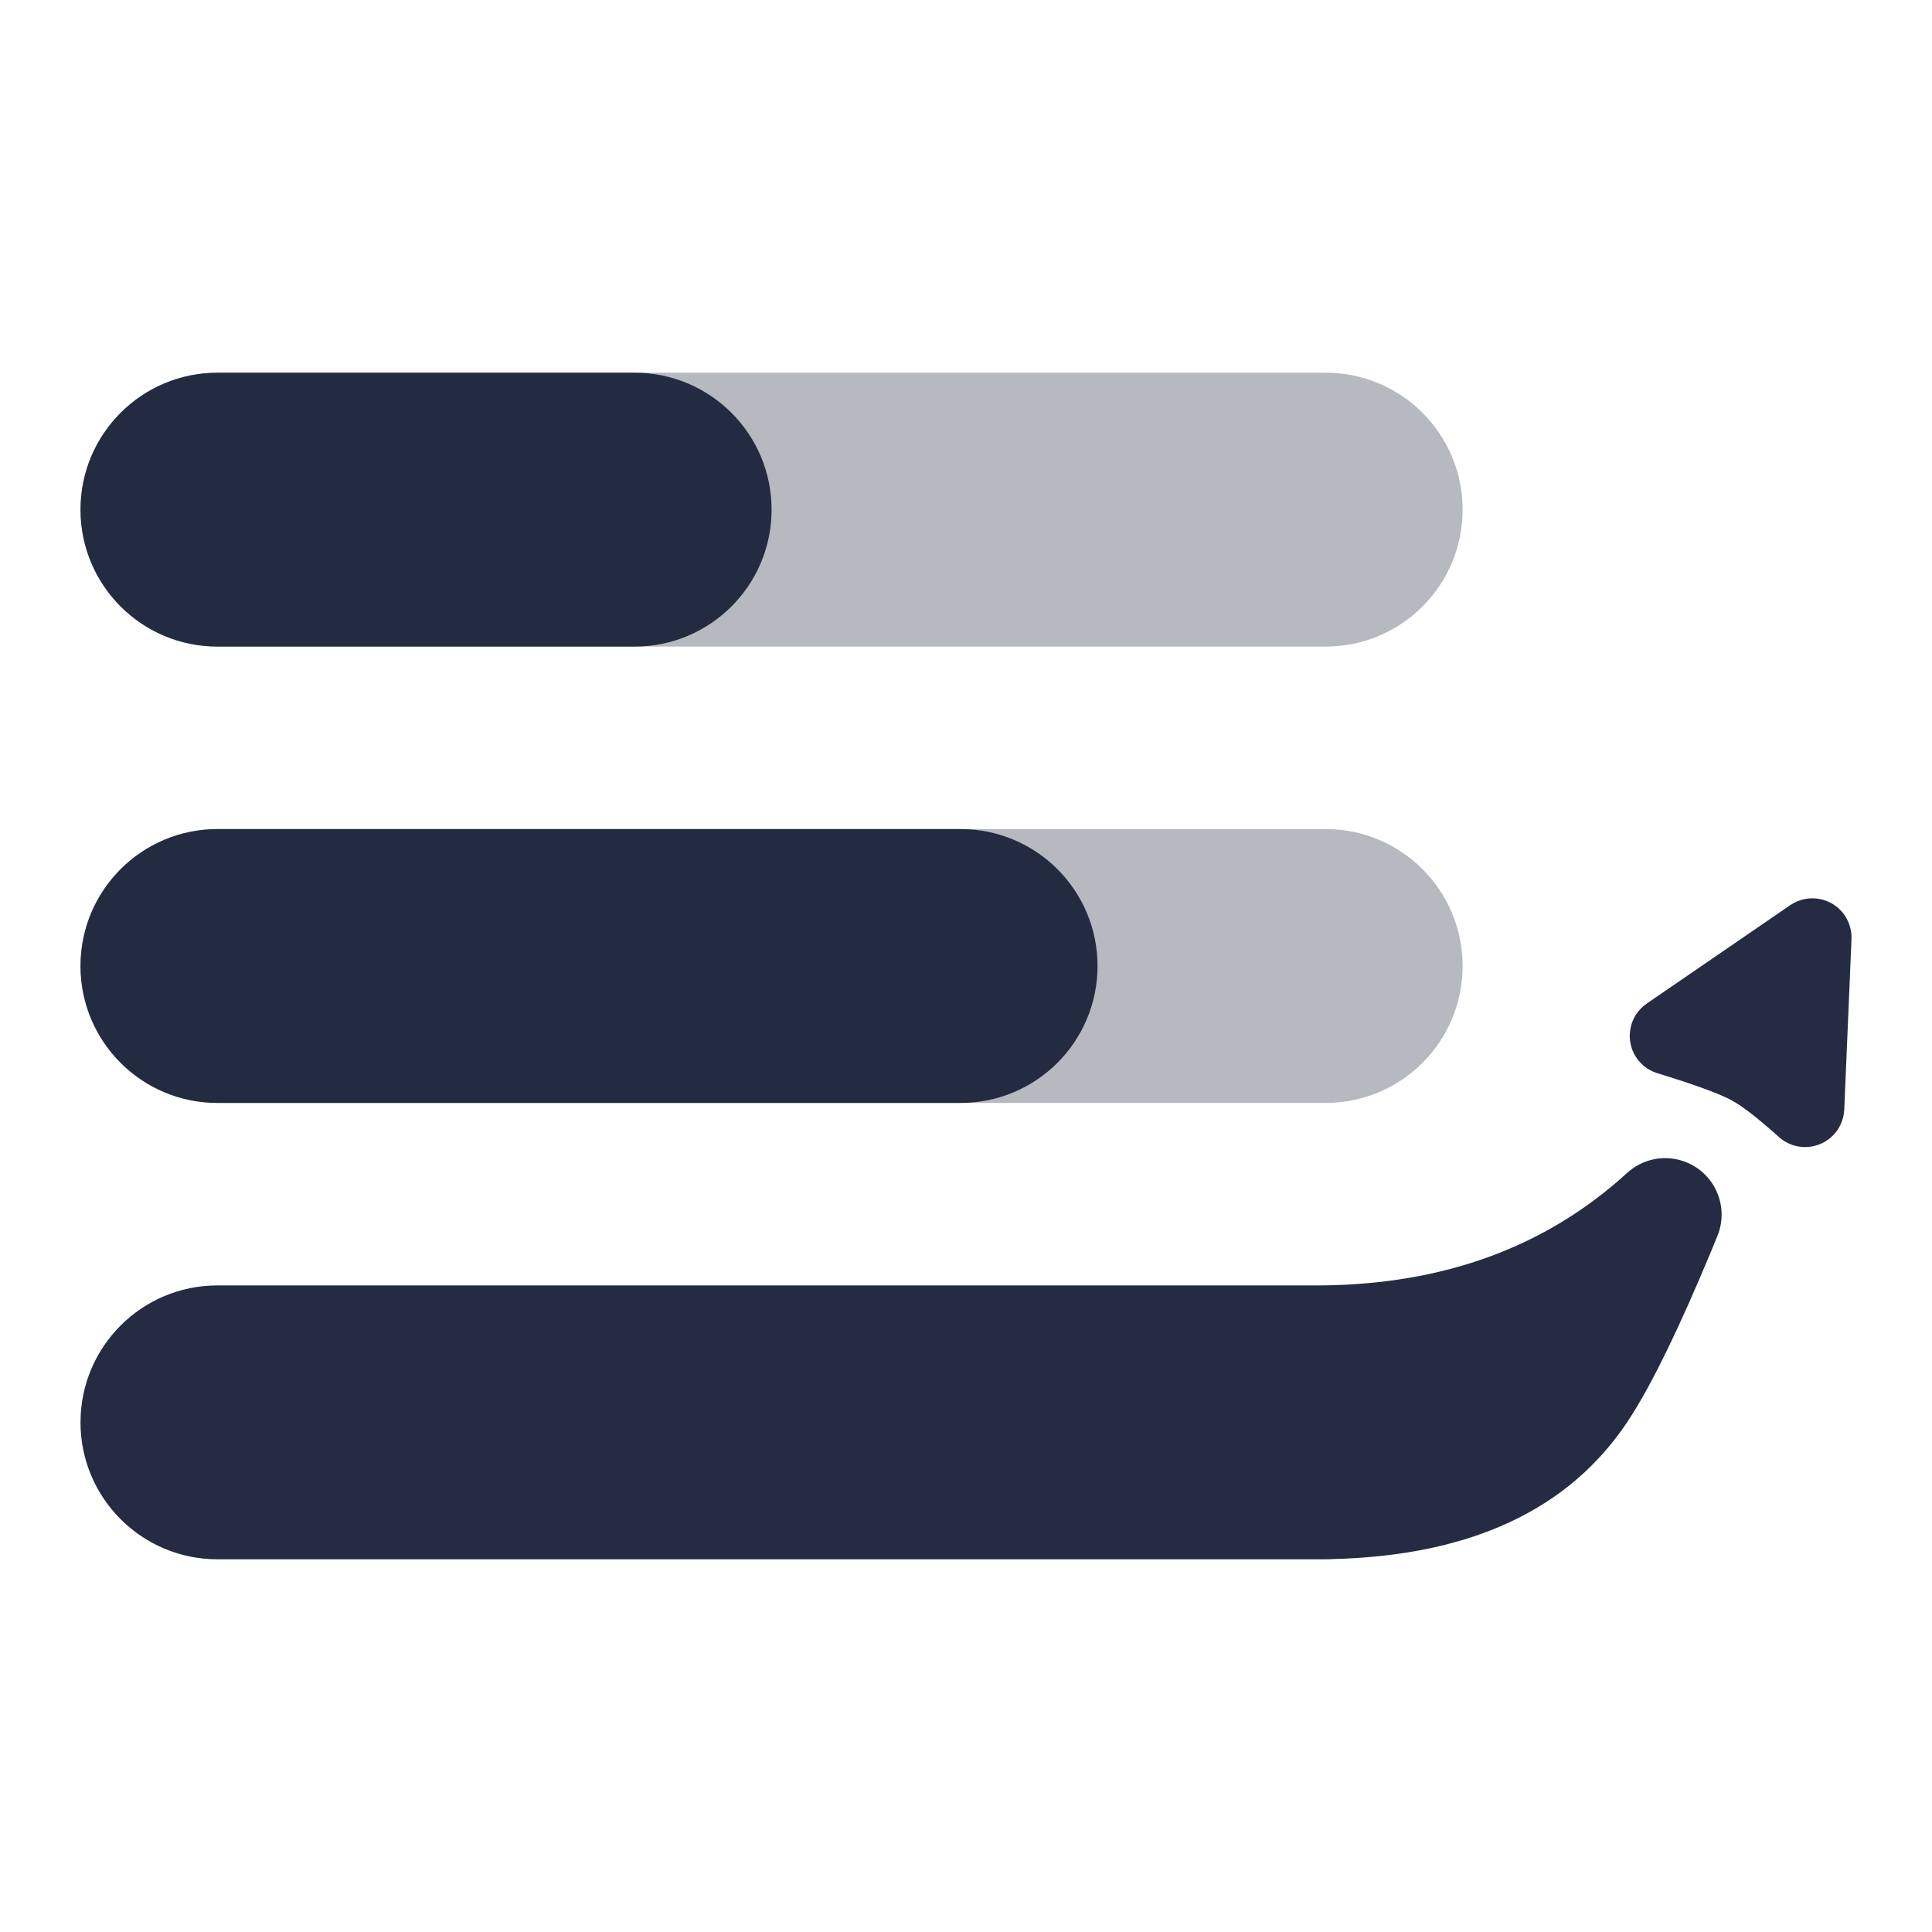 <svg width="24" height="24" viewBox="0 0 24 24" fill="none" xmlns="http://www.w3.org/2000/svg">
<path fill-rule="evenodd" clip-rule="evenodd" d="M2.701 4.63H7.884C8.823 4.63 9.585 5.392 9.585 6.331C9.585 7.27 8.823 8.032 7.884 8.032H2.701C1.761 8.032 1 7.27 1 6.331C1 5.392 1.761 4.63 2.701 4.63ZM2.701 10.299H11.933C12.873 10.299 13.634 11.061 13.634 12C13.634 12.939 12.873 13.701 11.933 13.701H2.701C1.761 13.701 1 12.939 1 12C1 11.061 1.761 10.299 2.701 10.299ZM16.469 19.37H16.388L16.343 19.37V19.37H2.701C1.761 19.37 1 18.608 1 17.669C1 16.73 1.761 15.968 2.701 15.968H16.386C17.926 15.96 19.202 15.494 20.212 14.571L20.24 14.547C20.438 14.383 20.711 14.341 20.951 14.439C21.309 14.586 21.481 14.996 21.334 15.354L21.256 15.544C20.868 16.477 20.538 17.158 20.265 17.587L20.212 17.669C19.484 18.756 18.269 19.322 16.568 19.367C16.535 19.369 16.502 19.37 16.469 19.37ZM22.91 13.784L23 11.666C23.004 11.561 22.974 11.457 22.915 11.37C22.763 11.149 22.461 11.093 22.239 11.244L20.456 12.467C20.366 12.529 20.299 12.62 20.267 12.725C20.188 12.982 20.332 13.254 20.589 13.332C21.018 13.463 21.314 13.57 21.478 13.651L21.521 13.674C21.636 13.738 21.798 13.861 22.007 14.043L22.1 14.126C22.184 14.201 22.291 14.244 22.403 14.249C22.672 14.26 22.898 14.052 22.91 13.784Z" fill="#242B42"/>
<path opacity="0.33" fill-rule="evenodd" clip-rule="evenodd" d="M16.469 4.63H2.701C1.761 4.63 1 5.392 1 6.331C1 7.27 1.761 8.032 2.701 8.032H16.469C17.408 8.032 18.169 7.27 18.169 6.331C18.169 5.392 17.408 4.63 16.469 4.63ZM16.469 10.299H2.701C1.761 10.299 1 11.061 1 12C1 12.939 1.761 13.701 2.701 13.701H16.469C17.408 13.701 18.169 12.939 18.169 12C18.169 11.061 17.408 10.299 16.469 10.299Z" fill="#242B42"/>
</svg>
